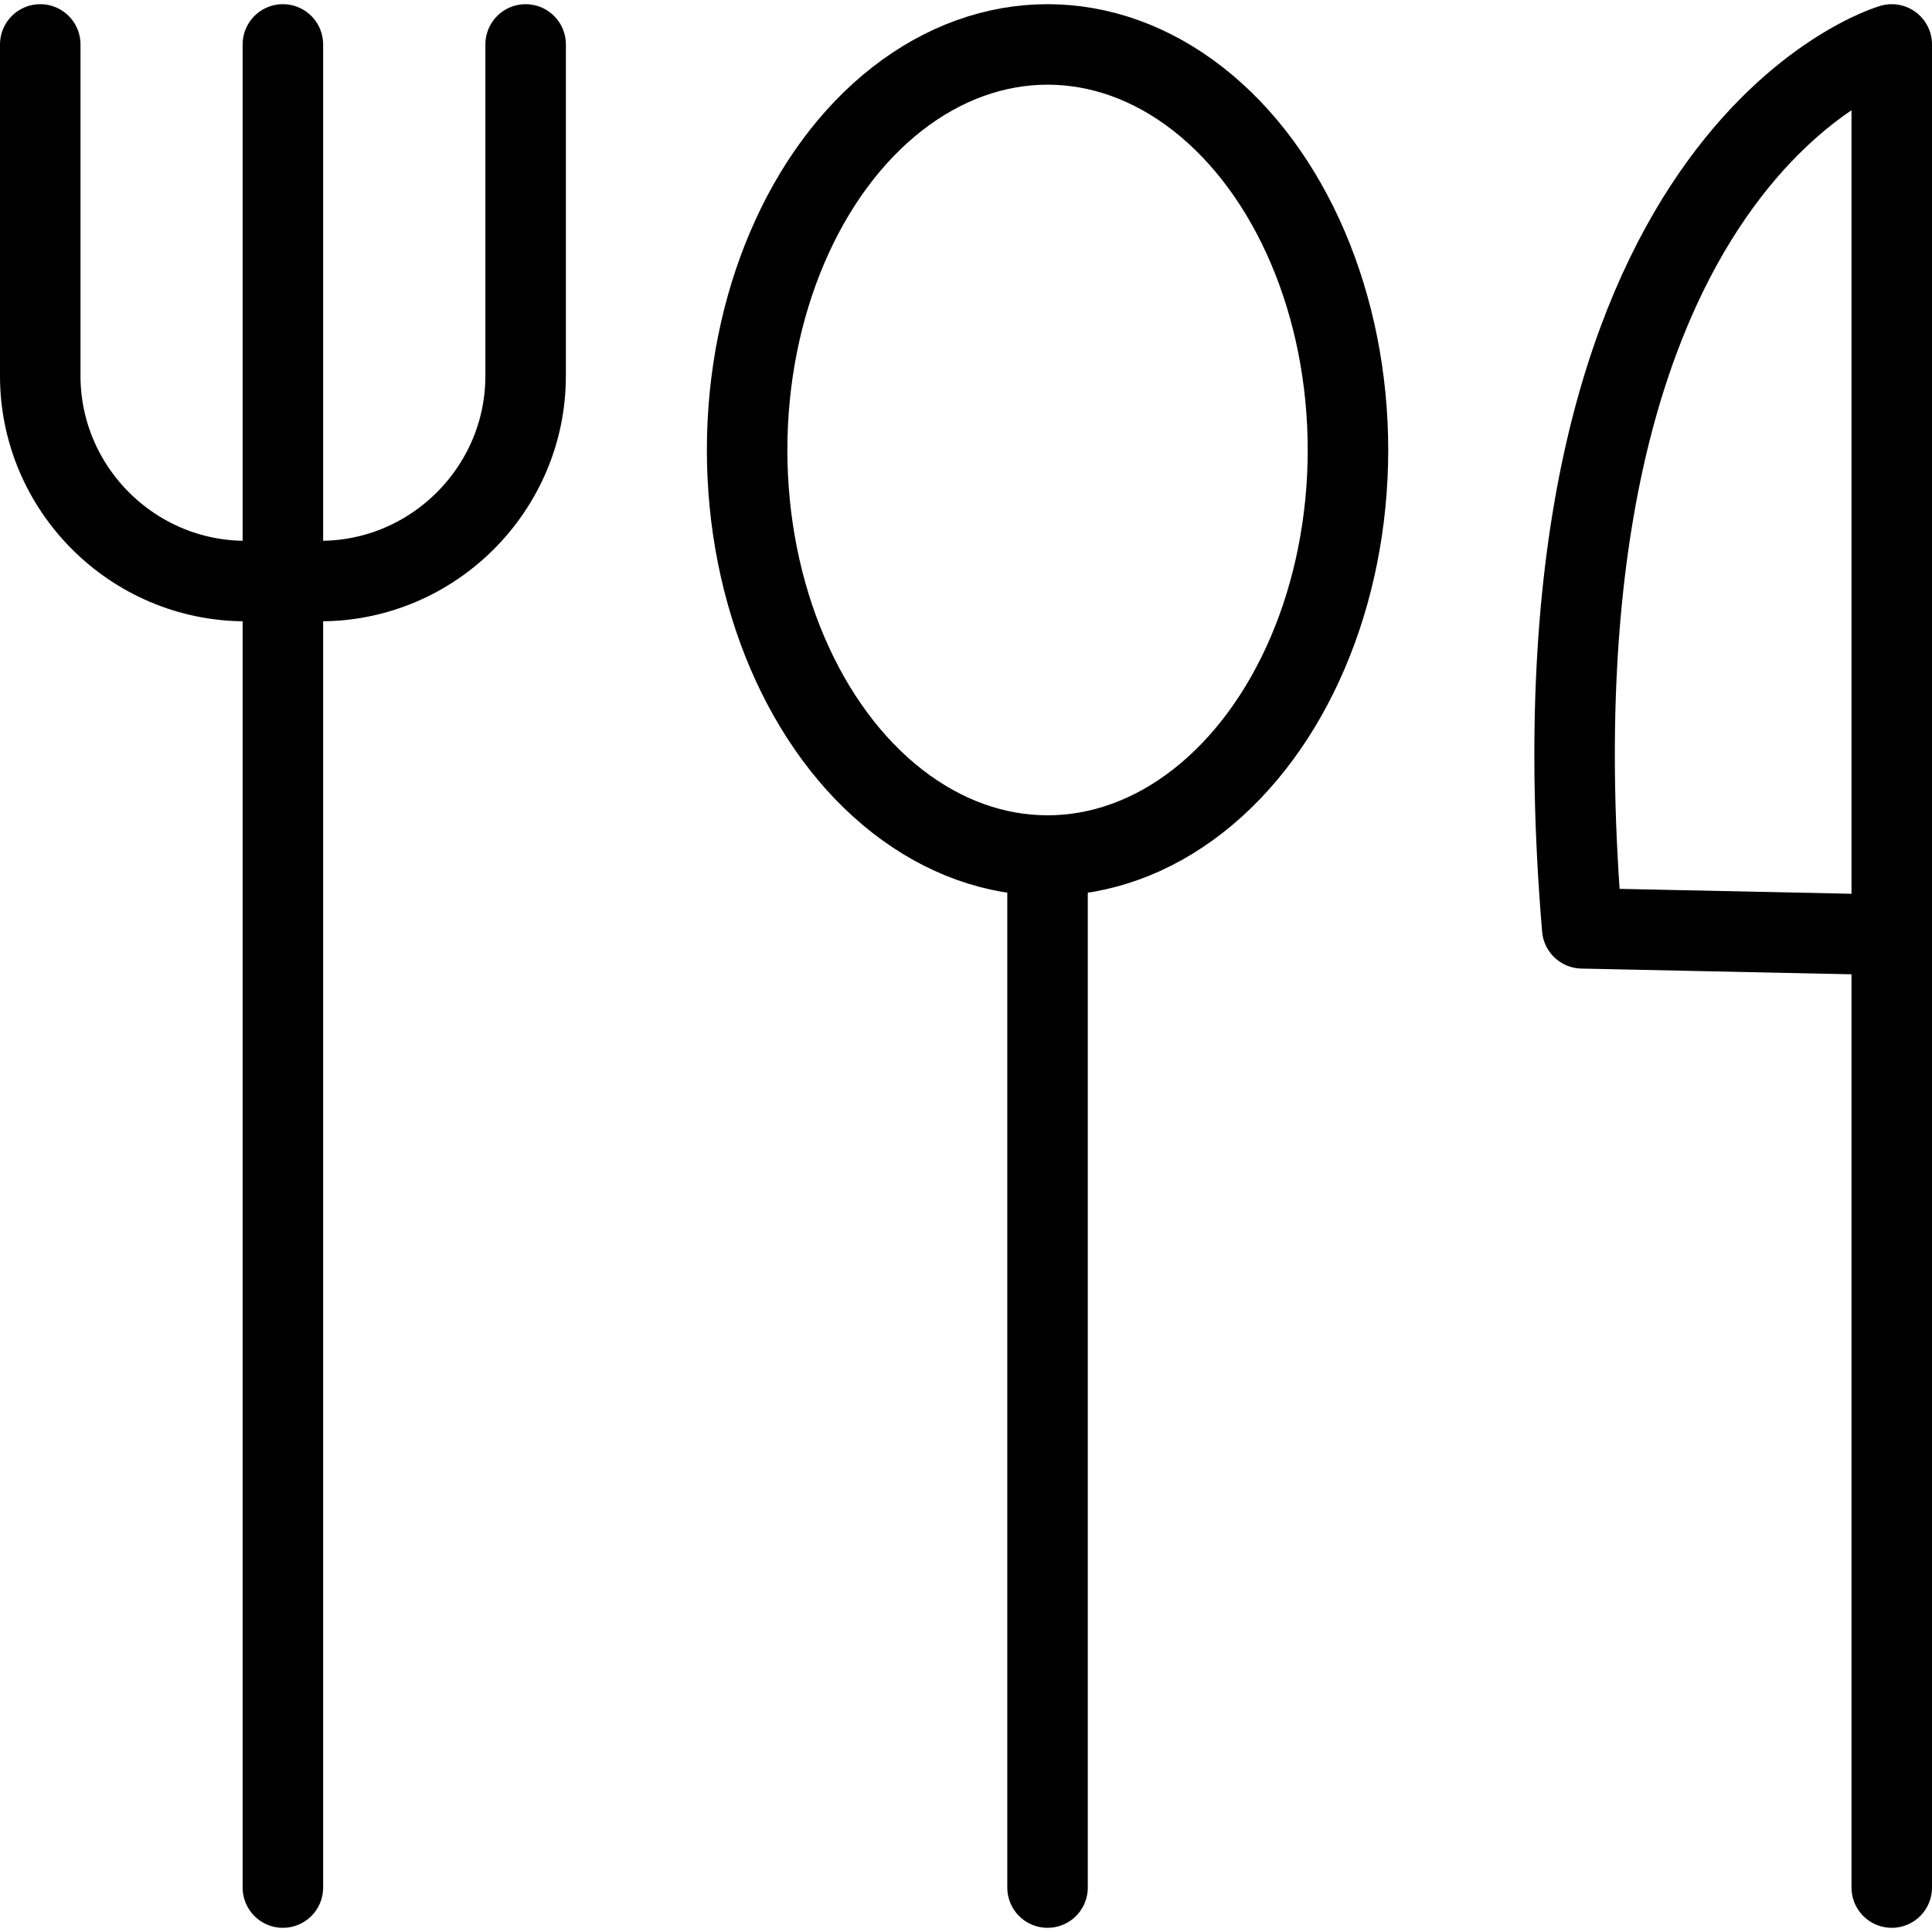 <?xml version="1.0" encoding="utf-8"?>
<!-- Generator: Adobe Illustrator 16.0.0, SVG Export Plug-In . SVG Version: 6.00 Build 0)  -->
<!DOCTYPE svg PUBLIC "-//W3C//DTD SVG 1.1//EN" "http://www.w3.org/Graphics/SVG/1.1/DTD/svg11.dtd">
<svg version="1.1" id="Layer_1" xmlns="http://www.w3.org/2000/svg" xmlns:xlink="http://www.w3.org/1999/xlink" x="0px" y="0px"
	 width="48px" height="48px" viewBox="0 0 48 48" enable-background="new 0 0 48 48" xml:space="preserve">
<g>
	<path fill="none" stroke="#000000" stroke-width="2" stroke-linecap="round" stroke-linejoin="round" stroke-miterlimit="10" d="
		M13.059,1.104v8.236c0,2.801-2.294,5.096-5.097,5.096H6.1c-2.81,0-5.1-2.295-5.1-5.096V1.104"/>
	
		<line fill="none" stroke="#000000" stroke-width="2" stroke-linecap="round" stroke-linejoin="round" stroke-miterlimit="10" x1="7.028" y1="1.104" x2="7.028" y2="46.896"/>
	
		<line fill="none" stroke="#000000" stroke-width="2" stroke-linecap="round" stroke-linejoin="round" stroke-miterlimit="10" x1="26.026" y1="21.978" x2="26.026" y2="46.896"/>
	<path fill="none" stroke="#000000" stroke-width="2" stroke-linecap="round" stroke-linejoin="round" stroke-miterlimit="10" d="
		M47,46.896V1.104c0,0-9.311,2.679-7.69,21.96L47,23.227"/>
	
		<ellipse fill="none" stroke="#000000" stroke-width="2" stroke-linecap="round" stroke-linejoin="round" stroke-miterlimit="10" cx="26.026" cy="11.18" rx="7.464" ry="10.076"/>
</g>
</svg>
